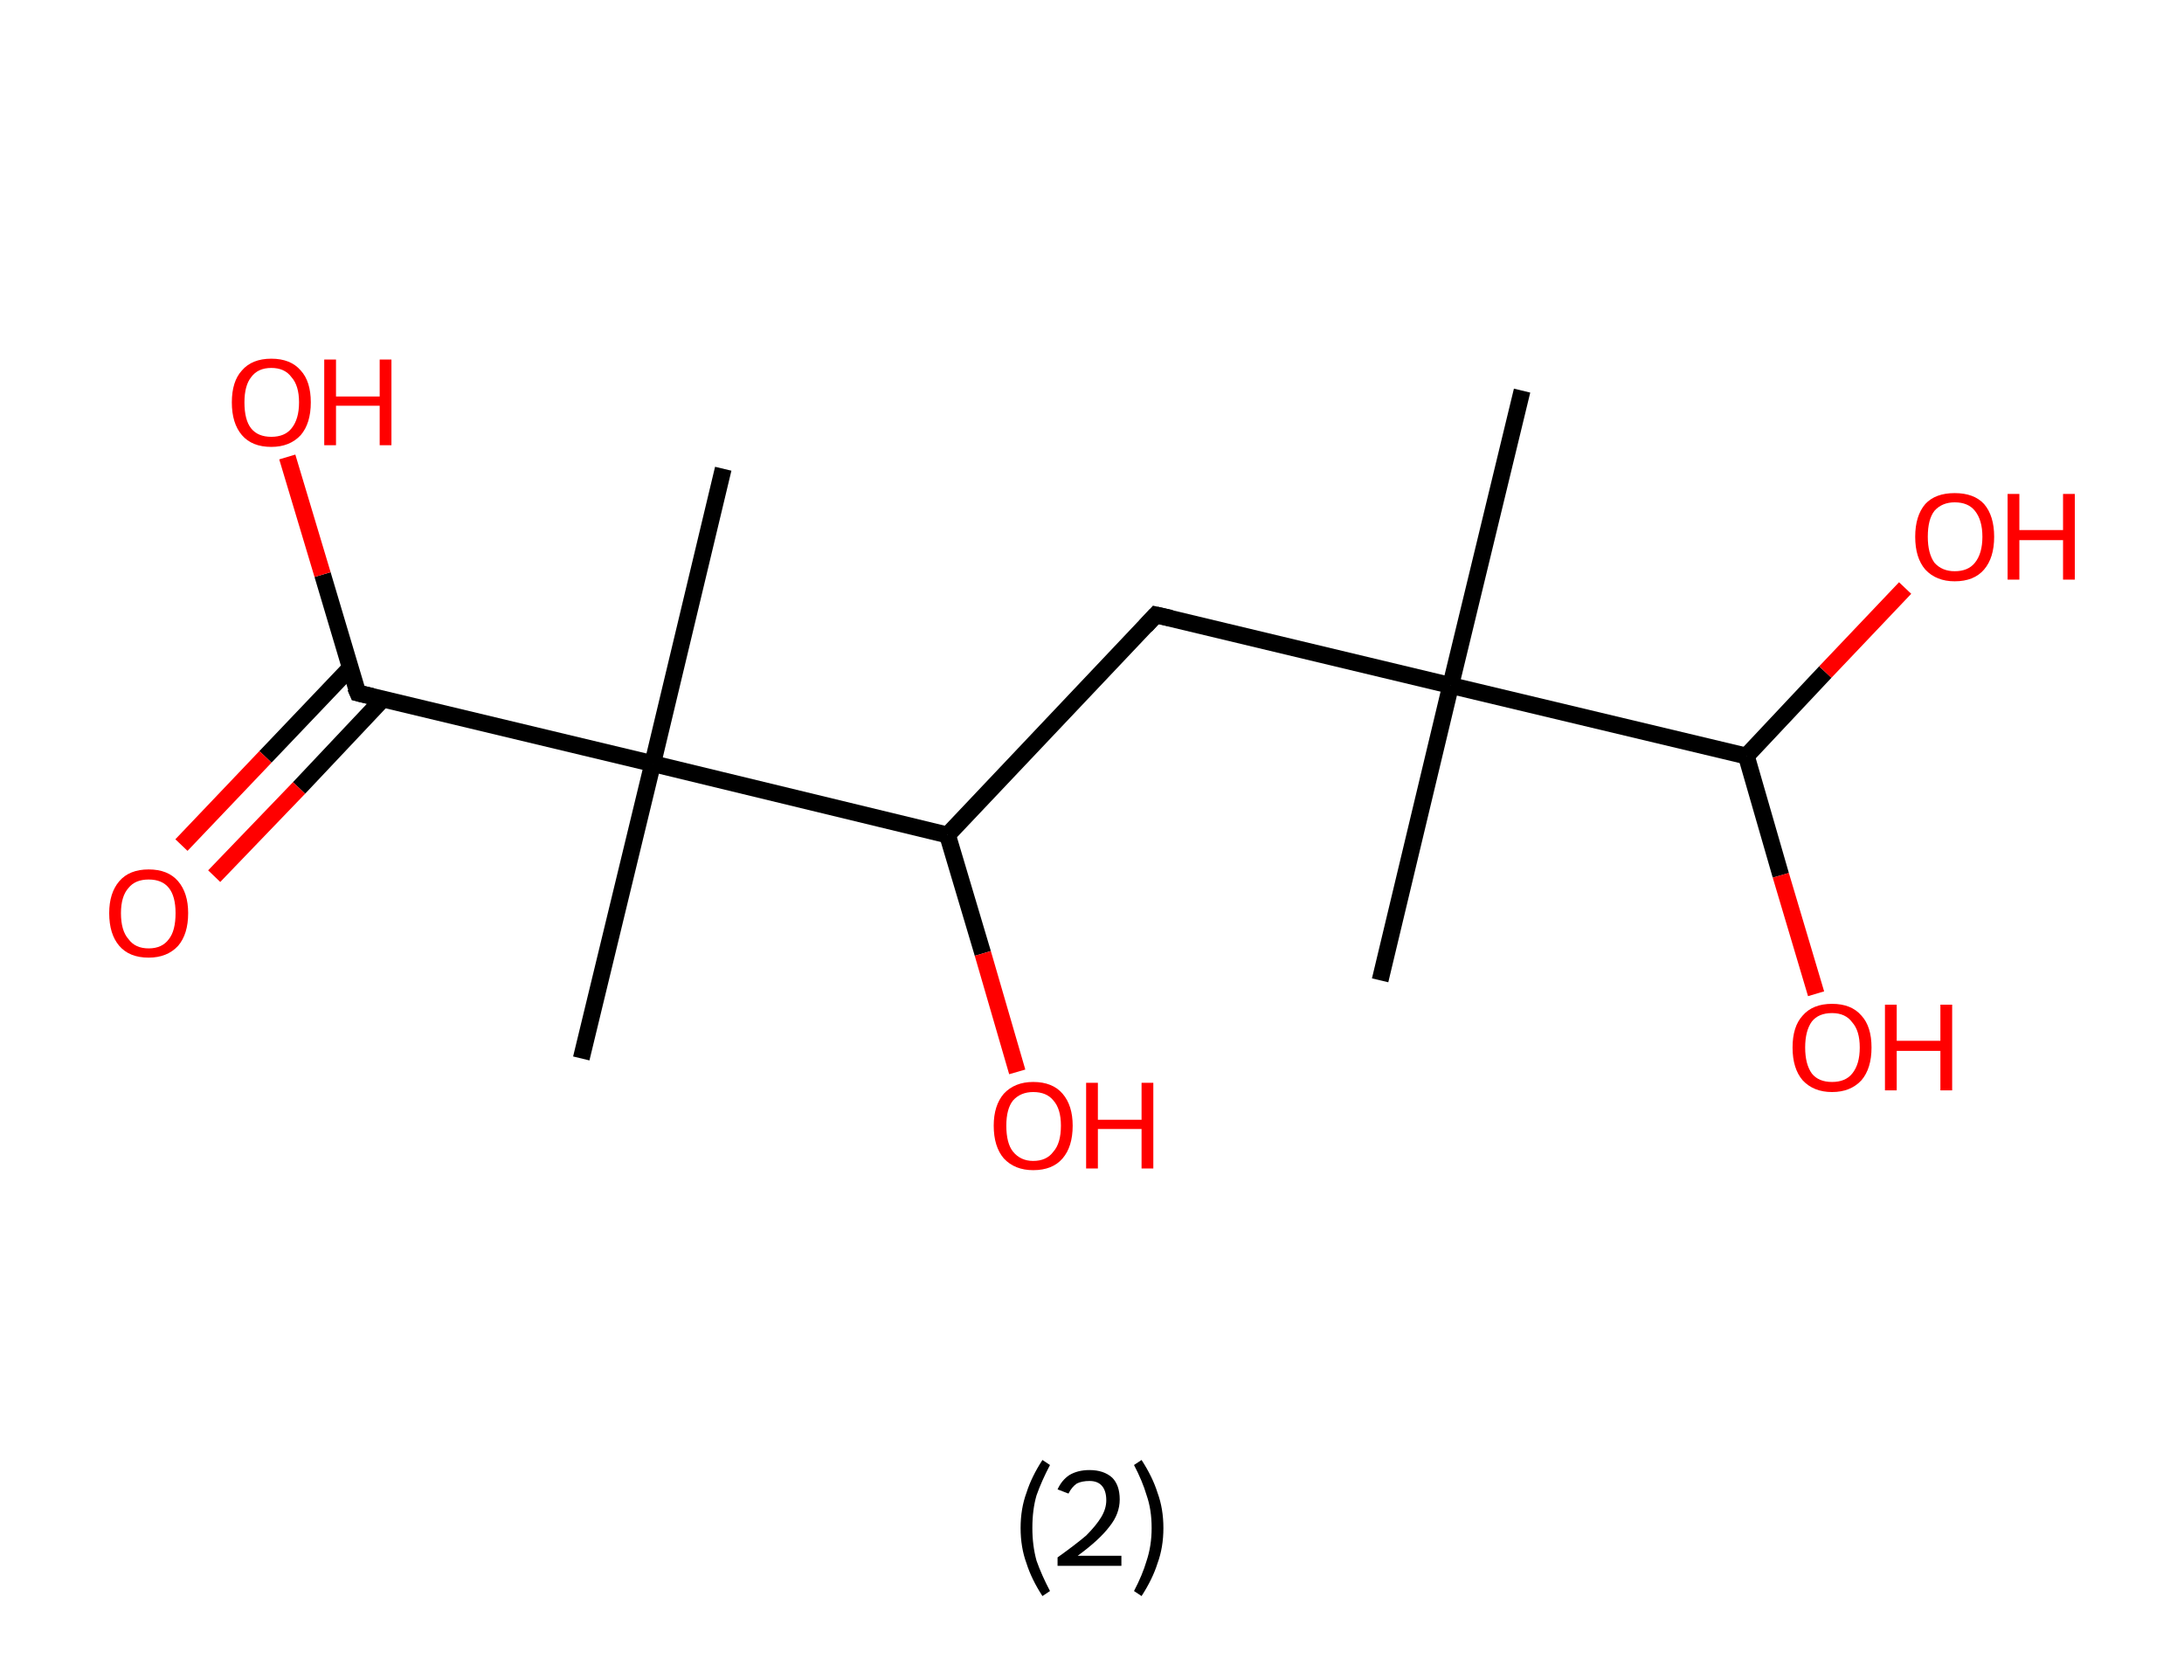 <?xml version='1.0' encoding='ASCII' standalone='yes'?>
<svg xmlns="http://www.w3.org/2000/svg" xmlns:rdkit="http://www.rdkit.org/xml" xmlns:xlink="http://www.w3.org/1999/xlink" version="1.1" baseProfile="full" xml:space="preserve" width="260px" height="200px" viewBox="0 0 260 200">
<!-- END OF HEADER -->
<rect style="opacity:1.0;fill:#FFFFFF;stroke:none" width="260.0" height="200.0" x="0.0" y="0.0"> </rect>
<path class="bond-0 atom-0 atom-1" d="M 181.2,46.5 L 172.7,81.6" style="fill:none;fill-rule:evenodd;stroke:#000000;stroke-width:2.0px;stroke-linecap:butt;stroke-linejoin:miter;stroke-opacity:1"/>
<path class="bond-1 atom-1 atom-2" d="M 172.7,81.6 L 164.3,116.7" style="fill:none;fill-rule:evenodd;stroke:#000000;stroke-width:2.0px;stroke-linecap:butt;stroke-linejoin:miter;stroke-opacity:1"/>
<path class="bond-2 atom-1 atom-3" d="M 172.7,81.6 L 137.6,73.2" style="fill:none;fill-rule:evenodd;stroke:#000000;stroke-width:2.0px;stroke-linecap:butt;stroke-linejoin:miter;stroke-opacity:1"/>
<path class="bond-3 atom-3 atom-4" d="M 137.6,73.2 L 112.8,99.4" style="fill:none;fill-rule:evenodd;stroke:#000000;stroke-width:2.0px;stroke-linecap:butt;stroke-linejoin:miter;stroke-opacity:1"/>
<path class="bond-4 atom-4 atom-5" d="M 112.8,99.4 L 117.0,113.5" style="fill:none;fill-rule:evenodd;stroke:#000000;stroke-width:2.0px;stroke-linecap:butt;stroke-linejoin:miter;stroke-opacity:1"/>
<path class="bond-4 atom-4 atom-5" d="M 117.0,113.5 L 121.1,127.6" style="fill:none;fill-rule:evenodd;stroke:#FF0000;stroke-width:2.0px;stroke-linecap:butt;stroke-linejoin:miter;stroke-opacity:1"/>
<path class="bond-5 atom-4 atom-6" d="M 112.8,99.4 L 77.7,90.9" style="fill:none;fill-rule:evenodd;stroke:#000000;stroke-width:2.0px;stroke-linecap:butt;stroke-linejoin:miter;stroke-opacity:1"/>
<path class="bond-6 atom-6 atom-7" d="M 77.7,90.9 L 86.1,55.8" style="fill:none;fill-rule:evenodd;stroke:#000000;stroke-width:2.0px;stroke-linecap:butt;stroke-linejoin:miter;stroke-opacity:1"/>
<path class="bond-7 atom-6 atom-8" d="M 77.7,90.9 L 69.2,126.0" style="fill:none;fill-rule:evenodd;stroke:#000000;stroke-width:2.0px;stroke-linecap:butt;stroke-linejoin:miter;stroke-opacity:1"/>
<path class="bond-8 atom-6 atom-9" d="M 77.7,90.9 L 42.6,82.5" style="fill:none;fill-rule:evenodd;stroke:#000000;stroke-width:2.0px;stroke-linecap:butt;stroke-linejoin:miter;stroke-opacity:1"/>
<path class="bond-9 atom-9 atom-10" d="M 41.7,79.5 L 31.6,90.1" style="fill:none;fill-rule:evenodd;stroke:#000000;stroke-width:2.0px;stroke-linecap:butt;stroke-linejoin:miter;stroke-opacity:1"/>
<path class="bond-9 atom-9 atom-10" d="M 31.6,90.1 L 21.6,100.6" style="fill:none;fill-rule:evenodd;stroke:#FF0000;stroke-width:2.0px;stroke-linecap:butt;stroke-linejoin:miter;stroke-opacity:1"/>
<path class="bond-9 atom-9 atom-10" d="M 45.6,83.2 L 35.6,93.8" style="fill:none;fill-rule:evenodd;stroke:#000000;stroke-width:2.0px;stroke-linecap:butt;stroke-linejoin:miter;stroke-opacity:1"/>
<path class="bond-9 atom-9 atom-10" d="M 35.6,93.8 L 25.5,104.3" style="fill:none;fill-rule:evenodd;stroke:#FF0000;stroke-width:2.0px;stroke-linecap:butt;stroke-linejoin:miter;stroke-opacity:1"/>
<path class="bond-10 atom-9 atom-11" d="M 42.6,82.5 L 38.4,68.4" style="fill:none;fill-rule:evenodd;stroke:#000000;stroke-width:2.0px;stroke-linecap:butt;stroke-linejoin:miter;stroke-opacity:1"/>
<path class="bond-10 atom-9 atom-11" d="M 38.4,68.4 L 34.2,54.4" style="fill:none;fill-rule:evenodd;stroke:#FF0000;stroke-width:2.0px;stroke-linecap:butt;stroke-linejoin:miter;stroke-opacity:1"/>
<path class="bond-11 atom-1 atom-12" d="M 172.7,81.6 L 207.9,90.0" style="fill:none;fill-rule:evenodd;stroke:#000000;stroke-width:2.0px;stroke-linecap:butt;stroke-linejoin:miter;stroke-opacity:1"/>
<path class="bond-12 atom-12 atom-13" d="M 207.9,90.0 L 212.0,104.2" style="fill:none;fill-rule:evenodd;stroke:#000000;stroke-width:2.0px;stroke-linecap:butt;stroke-linejoin:miter;stroke-opacity:1"/>
<path class="bond-12 atom-12 atom-13" d="M 212.0,104.2 L 216.2,118.3" style="fill:none;fill-rule:evenodd;stroke:#FF0000;stroke-width:2.0px;stroke-linecap:butt;stroke-linejoin:miter;stroke-opacity:1"/>
<path class="bond-13 atom-12 atom-14" d="M 207.9,90.0 L 217.3,80.0" style="fill:none;fill-rule:evenodd;stroke:#000000;stroke-width:2.0px;stroke-linecap:butt;stroke-linejoin:miter;stroke-opacity:1"/>
<path class="bond-13 atom-12 atom-14" d="M 217.3,80.0 L 226.8,70.0" style="fill:none;fill-rule:evenodd;stroke:#FF0000;stroke-width:2.0px;stroke-linecap:butt;stroke-linejoin:miter;stroke-opacity:1"/>
<path d="M 139.4,73.6 L 137.6,73.2 L 136.4,74.5" style="fill:none;stroke:#000000;stroke-width:2.0px;stroke-linecap:butt;stroke-linejoin:miter;stroke-opacity:1;"/>
<path d="M 44.3,82.9 L 42.6,82.5 L 42.3,81.8" style="fill:none;stroke:#000000;stroke-width:2.0px;stroke-linecap:butt;stroke-linejoin:miter;stroke-opacity:1;"/>
<path class="atom-5" d="M 118.3 134.0 Q 118.3 131.6, 119.5 130.2 Q 120.8 128.8, 123.0 128.8 Q 125.3 128.8, 126.5 130.2 Q 127.7 131.6, 127.7 134.0 Q 127.7 136.5, 126.5 137.9 Q 125.3 139.3, 123.0 139.3 Q 120.8 139.3, 119.5 137.9 Q 118.3 136.5, 118.3 134.0 M 123.0 138.2 Q 124.6 138.2, 125.4 137.1 Q 126.3 136.1, 126.3 134.0 Q 126.3 132.0, 125.4 131.0 Q 124.6 130.0, 123.0 130.0 Q 121.5 130.0, 120.6 131.0 Q 119.8 132.0, 119.8 134.0 Q 119.8 136.1, 120.6 137.1 Q 121.5 138.2, 123.0 138.2 " fill="#FF0000"/>
<path class="atom-5" d="M 129.3 128.9 L 130.7 128.9 L 130.7 133.3 L 135.9 133.3 L 135.9 128.9 L 137.3 128.9 L 137.3 139.1 L 135.9 139.1 L 135.9 134.4 L 130.7 134.4 L 130.7 139.1 L 129.3 139.1 L 129.3 128.9 " fill="#FF0000"/>
<path class="atom-10" d="M 13.0 108.7 Q 13.0 106.3, 14.2 104.9 Q 15.4 103.5, 17.7 103.5 Q 20.0 103.5, 21.2 104.9 Q 22.4 106.3, 22.4 108.7 Q 22.4 111.2, 21.2 112.6 Q 19.9 114.0, 17.7 114.0 Q 15.4 114.0, 14.2 112.6 Q 13.0 111.2, 13.0 108.7 M 17.7 112.9 Q 19.3 112.9, 20.1 111.8 Q 20.9 110.8, 20.9 108.7 Q 20.9 106.7, 20.1 105.7 Q 19.3 104.7, 17.7 104.7 Q 16.1 104.7, 15.3 105.7 Q 14.4 106.7, 14.4 108.7 Q 14.4 110.8, 15.3 111.8 Q 16.1 112.9, 17.7 112.9 " fill="#FF0000"/>
<path class="atom-11" d="M 27.6 47.9 Q 27.6 45.4, 28.8 44.1 Q 30.0 42.7, 32.3 42.7 Q 34.6 42.7, 35.8 44.1 Q 37.0 45.4, 37.0 47.9 Q 37.0 50.4, 35.8 51.8 Q 34.5 53.2, 32.3 53.2 Q 30.0 53.2, 28.8 51.8 Q 27.6 50.4, 27.6 47.9 M 32.3 52.0 Q 33.9 52.0, 34.7 51.0 Q 35.6 49.9, 35.6 47.9 Q 35.6 45.9, 34.7 44.9 Q 33.9 43.8, 32.3 43.8 Q 30.7 43.8, 29.9 44.9 Q 29.1 45.9, 29.1 47.9 Q 29.1 50.0, 29.9 51.0 Q 30.7 52.0, 32.3 52.0 " fill="#FF0000"/>
<path class="atom-11" d="M 38.6 42.8 L 40.0 42.8 L 40.0 47.2 L 45.2 47.2 L 45.2 42.8 L 46.6 42.8 L 46.6 53.0 L 45.2 53.0 L 45.2 48.3 L 40.0 48.3 L 40.0 53.0 L 38.6 53.0 L 38.6 42.8 " fill="#FF0000"/>
<path class="atom-13" d="M 213.4 124.7 Q 213.4 122.2, 214.6 120.9 Q 215.8 119.5, 218.1 119.5 Q 220.4 119.5, 221.6 120.9 Q 222.8 122.2, 222.8 124.7 Q 222.8 127.2, 221.6 128.6 Q 220.3 130.0, 218.1 130.0 Q 215.9 130.0, 214.6 128.6 Q 213.4 127.2, 213.4 124.7 M 218.1 128.8 Q 219.7 128.8, 220.5 127.8 Q 221.4 126.7, 221.4 124.7 Q 221.4 122.7, 220.5 121.7 Q 219.7 120.6, 218.1 120.6 Q 216.5 120.6, 215.7 121.6 Q 214.9 122.7, 214.9 124.7 Q 214.9 126.7, 215.7 127.8 Q 216.5 128.8, 218.1 128.8 " fill="#FF0000"/>
<path class="atom-13" d="M 224.4 119.6 L 225.8 119.6 L 225.8 123.9 L 231.0 123.9 L 231.0 119.6 L 232.4 119.6 L 232.4 129.8 L 231.0 129.8 L 231.0 125.1 L 225.8 125.1 L 225.8 129.8 L 224.4 129.8 L 224.4 119.6 " fill="#FF0000"/>
<path class="atom-14" d="M 228.0 63.9 Q 228.0 61.4, 229.2 60.0 Q 230.4 58.7, 232.7 58.7 Q 235.0 58.7, 236.2 60.0 Q 237.4 61.4, 237.4 63.9 Q 237.4 66.4, 236.2 67.8 Q 235.0 69.2, 232.7 69.2 Q 230.5 69.2, 229.2 67.8 Q 228.0 66.4, 228.0 63.9 M 232.7 68.0 Q 234.3 68.0, 235.1 67.0 Q 236.0 65.9, 236.0 63.9 Q 236.0 61.9, 235.1 60.8 Q 234.3 59.8, 232.7 59.8 Q 231.2 59.8, 230.3 60.8 Q 229.5 61.8, 229.5 63.9 Q 229.5 65.9, 230.3 67.0 Q 231.2 68.0, 232.7 68.0 " fill="#FF0000"/>
<path class="atom-14" d="M 239.0 58.8 L 240.4 58.8 L 240.4 63.1 L 245.6 63.1 L 245.6 58.8 L 247.0 58.8 L 247.0 69.0 L 245.6 69.0 L 245.6 64.3 L 240.4 64.3 L 240.4 69.0 L 239.0 69.0 L 239.0 58.8 " fill="#FF0000"/>
<path class="legend" d="M 121.5 181.9 Q 121.5 179.6, 122.2 177.7 Q 122.8 175.8, 124.1 173.8 L 125.0 174.4 Q 124.0 176.3, 123.4 178.0 Q 122.9 179.7, 122.9 181.9 Q 122.9 184.0, 123.4 185.8 Q 124.0 187.5, 125.0 189.4 L 124.1 190.0 Q 122.8 188.0, 122.2 186.1 Q 121.5 184.2, 121.5 181.9 " fill="#000000"/>
<path class="legend" d="M 125.9 177.3 Q 126.4 176.2, 127.3 175.6 Q 128.3 175.0, 129.7 175.0 Q 131.4 175.0, 132.4 175.9 Q 133.3 176.8, 133.3 178.5 Q 133.3 180.2, 132.1 181.7 Q 130.9 183.3, 128.3 185.2 L 133.5 185.2 L 133.5 186.4 L 125.9 186.4 L 125.9 185.4 Q 128.0 183.9, 129.3 182.8 Q 130.5 181.6, 131.1 180.6 Q 131.7 179.6, 131.7 178.6 Q 131.7 177.5, 131.2 176.9 Q 130.7 176.3, 129.7 176.3 Q 128.8 176.3, 128.2 176.6 Q 127.6 177.0, 127.2 177.8 L 125.9 177.3 " fill="#000000"/>
<path class="legend" d="M 138.5 181.9 Q 138.5 184.2, 137.8 186.1 Q 137.2 188.0, 135.9 190.0 L 135.0 189.4 Q 136.0 187.5, 136.5 185.8 Q 137.1 184.0, 137.1 181.9 Q 137.1 179.7, 136.5 178.0 Q 136.0 176.3, 135.0 174.4 L 135.9 173.8 Q 137.2 175.8, 137.8 177.7 Q 138.5 179.6, 138.5 181.9 " fill="#000000"/>
</svg>
